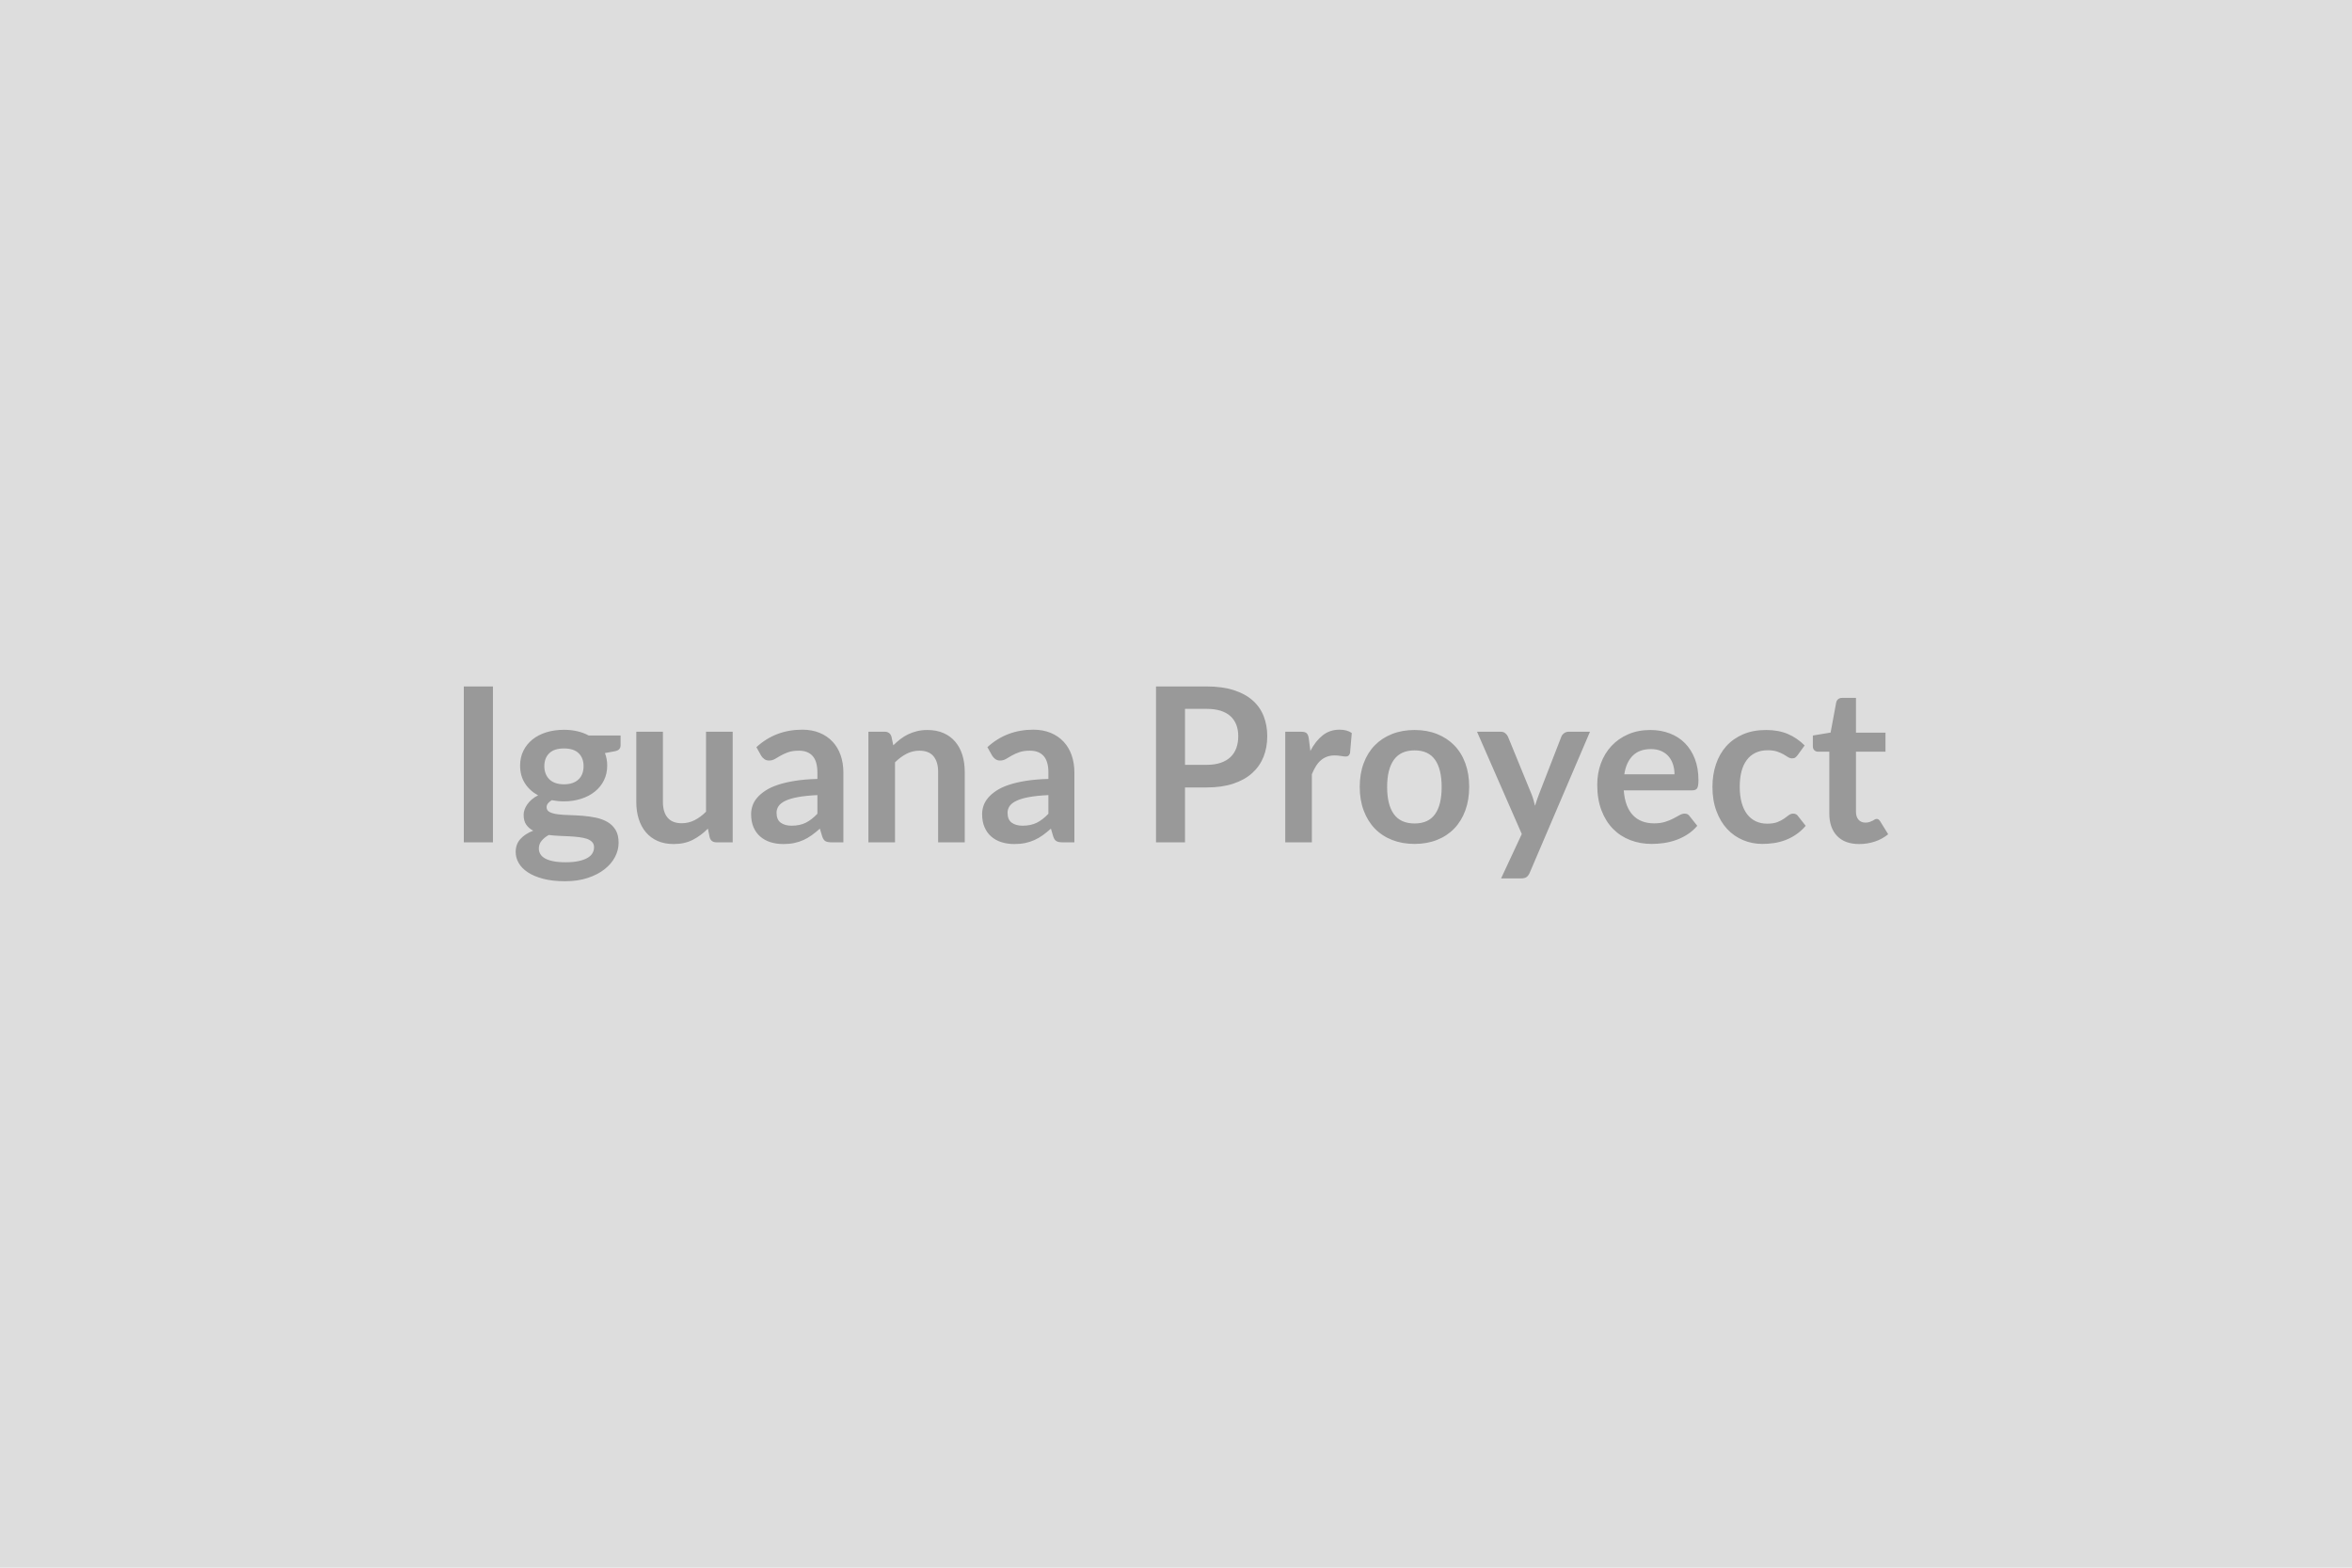 <svg xmlns="http://www.w3.org/2000/svg" xmlns:xlink="http://www.w3.org/1999/xlink" width="600" height="400" viewBox="0 0 600 400"><rect width="100%" height="100%" fill="#DDDDDD"/><path d="M125.75 175.15L125.75 214.92L118.32 214.92L118.32 175.15L125.75 175.15ZM143.87 200.12L143.87 200.12Q145.13 200.12 146.07 199.78Q147.00 199.44 147.62 198.83Q148.24 198.23 148.56 197.37Q148.87 196.52 148.87 195.50L148.87 195.50Q148.87 193.41 147.62 192.19Q146.37 190.97 143.87 190.97L143.87 190.97Q141.37 190.97 140.12 192.19Q138.86 193.41 138.86 195.50L138.86 195.50Q138.86 196.49 139.18 197.35Q139.50 198.20 140.12 198.82Q140.73 199.44 141.68 199.78Q142.63 200.12 143.87 200.12ZM151.54 216.18L151.54 216.18Q151.54 215.36 151.05 214.84Q150.55 214.31 149.70 214.02Q148.85 213.74 147.71 213.60Q146.56 213.46 145.29 213.39Q144.01 213.32 142.65 213.27Q141.28 213.21 139.99 213.05L139.99 213.05Q138.86 213.68 138.16 214.53Q137.46 215.39 137.46 216.51L137.46 216.51Q137.46 217.26 137.83 217.90Q138.20 218.55 139.02 219.02Q139.83 219.48 141.12 219.74Q142.41 220.01 144.28 220.01L144.28 220.01Q146.18 220.01 147.55 219.72Q148.93 219.43 149.82 218.92Q150.72 218.41 151.13 217.71Q151.54 217.01 151.54 216.18ZM150.19 187.67L158.31 187.67L158.31 190.20Q158.31 191.41 156.85 191.68L156.85 191.68L154.32 192.15Q154.90 193.61 154.90 195.34L154.90 195.34Q154.90 197.43 154.06 199.12Q153.22 200.81 151.73 201.99Q150.25 203.18 148.23 203.82Q146.21 204.47 143.87 204.47L143.87 204.47Q143.04 204.47 142.27 204.39Q141.50 204.30 140.76 204.17L140.76 204.17Q139.44 204.96 139.44 205.95L139.44 205.95Q139.44 206.81 140.23 207.20Q141.01 207.60 142.30 207.77Q143.59 207.93 145.24 207.97Q146.89 208.02 148.63 208.15Q150.36 208.29 152.01 208.63Q153.66 208.98 154.95 209.72Q156.24 210.46 157.03 211.74Q157.81 213.02 157.81 215.03L157.81 215.03Q157.81 216.90 156.89 218.66Q155.97 220.42 154.22 221.79Q152.48 223.17 149.93 224.01Q147.39 224.85 144.14 224.85L144.14 224.85Q140.95 224.85 138.59 224.23Q136.22 223.61 134.66 222.58Q133.09 221.55 132.32 220.20Q131.55 218.85 131.55 217.39L131.55 217.39Q131.55 215.41 132.75 214.08Q133.94 212.75 136.03 211.95L136.03 211.95Q134.90 211.37 134.24 210.41Q133.58 209.45 133.58 207.88L133.58 207.88Q133.58 207.25 133.82 206.57Q134.05 205.90 134.51 205.24Q134.96 204.58 135.65 203.99Q136.33 203.40 137.27 202.93L137.27 202.93Q135.12 201.77 133.90 199.85Q132.68 197.92 132.68 195.34L132.68 195.34Q132.68 193.25 133.52 191.56Q134.35 189.87 135.85 188.67Q137.35 187.47 139.40 186.84Q141.45 186.21 143.87 186.21L143.87 186.21Q145.68 186.21 147.28 186.58Q148.87 186.95 150.19 187.67L150.19 187.67ZM180.11 186.70L186.91 186.70L186.91 214.92L182.75 214.92Q181.41 214.92 181.05 213.68L181.05 213.68L180.58 211.43Q178.85 213.19 176.76 214.27Q174.67 215.36 171.84 215.36L171.84 215.36Q169.53 215.36 167.75 214.57Q165.98 213.79 164.77 212.36Q163.56 210.93 162.94 208.96Q162.32 207.00 162.32 204.63L162.32 204.63L162.32 186.70L169.11 186.70L169.11 204.63Q169.11 207.22 170.31 208.63Q171.51 210.05 173.90 210.05L173.90 210.05Q175.66 210.05 177.20 209.27Q178.74 208.48 180.11 207.11L180.11 207.11L180.11 186.70ZM208.52 207.63L208.52 202.87Q205.58 203.01 203.57 203.38Q201.56 203.75 200.35 204.33Q199.14 204.91 198.62 205.68Q198.10 206.45 198.10 207.36L198.10 207.36Q198.10 209.14 199.16 209.91Q200.22 210.68 201.92 210.68L201.92 210.68Q204.01 210.68 205.54 209.93Q207.06 209.17 208.52 207.63L208.52 207.63ZM194.17 192.81L192.96 190.64Q197.82 186.18 204.67 186.18L204.67 186.18Q207.15 186.18 209.10 186.99Q211.05 187.80 212.40 189.25Q213.75 190.69 214.45 192.70Q215.15 194.71 215.15 197.10L215.15 197.10L215.15 214.92L212.07 214.92Q211.11 214.92 210.58 214.63Q210.06 214.34 209.76 213.46L209.76 213.46L209.15 211.43Q208.08 212.39 207.06 213.12Q206.05 213.85 204.95 214.34Q203.85 214.84 202.60 215.10Q201.34 215.36 199.83 215.36L199.83 215.36Q198.04 215.36 196.53 214.88Q195.02 214.40 193.92 213.43Q192.82 212.47 192.21 211.04Q191.61 209.61 191.61 207.71L191.61 207.71Q191.61 206.64 191.97 205.58Q192.32 204.52 193.14 203.56Q193.95 202.60 195.24 201.75Q196.53 200.89 198.42 200.26Q200.30 199.63 202.80 199.23Q205.30 198.83 208.52 198.75L208.52 198.75L208.52 197.10Q208.52 194.27 207.31 192.90Q206.10 191.54 203.82 191.54L203.82 191.54Q202.17 191.54 201.08 191.93Q200.00 192.31 199.17 192.79Q198.35 193.28 197.67 193.66Q197.00 194.05 196.17 194.05L196.17 194.05Q195.46 194.05 194.96 193.67Q194.47 193.30 194.17 192.81L194.17 192.81ZM227.41 187.94L227.88 190.17Q228.73 189.32 229.68 188.59Q230.63 187.86 231.69 187.35Q232.75 186.84 233.96 186.55Q235.17 186.26 236.60 186.26L236.60 186.26Q238.91 186.26 240.70 187.05Q242.48 187.83 243.68 189.25Q244.88 190.66 245.50 192.63Q246.11 194.60 246.11 196.96L246.11 196.96L246.11 214.92L239.32 214.92L239.32 196.96Q239.32 194.38 238.14 192.96Q236.96 191.54 234.54 191.54L234.54 191.54Q232.78 191.54 231.24 192.34Q229.70 193.14 228.32 194.51L228.32 194.51L228.32 214.92L221.53 214.92L221.53 186.70L225.68 186.70Q227.00 186.70 227.41 187.94L227.41 187.94ZM267.45 207.63L267.45 202.87Q264.51 203.01 262.50 203.38Q260.50 203.75 259.29 204.33Q258.08 204.91 257.55 205.68Q257.03 206.45 257.03 207.36L257.03 207.36Q257.03 209.14 258.09 209.91Q259.15 210.68 260.85 210.68L260.85 210.68Q262.94 210.68 264.47 209.93Q266.00 209.17 267.45 207.63L267.45 207.63ZM253.10 192.81L251.89 190.64Q256.76 186.18 263.60 186.18L263.60 186.18Q266.08 186.18 268.03 186.99Q269.98 187.80 271.33 189.25Q272.68 190.69 273.38 192.70Q274.08 194.71 274.08 197.10L274.08 197.10L274.08 214.92L271.00 214.92Q270.04 214.92 269.52 214.63Q268.99 214.34 268.69 213.46L268.69 213.46L268.09 211.43Q267.01 212.39 266.00 213.12Q264.98 213.85 263.88 214.34Q262.78 214.84 261.53 215.10Q260.28 215.36 258.76 215.36L258.76 215.36Q256.98 215.36 255.46 214.88Q253.95 214.40 252.85 213.43Q251.75 212.47 251.15 211.04Q250.54 209.61 250.54 207.71L250.54 207.71Q250.54 206.64 250.90 205.58Q251.26 204.52 252.07 203.56Q252.88 202.60 254.17 201.75Q255.46 200.89 257.35 200.26Q259.23 199.63 261.73 199.23Q264.24 198.83 267.45 198.75L267.45 198.75L267.45 197.10Q267.45 194.27 266.24 192.90Q265.03 191.54 262.75 191.54L262.75 191.54Q261.10 191.54 260.02 191.93Q258.93 192.31 258.10 192.79Q257.28 193.28 256.61 193.66Q255.93 194.05 255.11 194.05L255.11 194.05Q254.39 194.05 253.90 193.67Q253.40 193.30 253.10 192.81L253.10 192.81ZM302.30 195.15L307.82 195.15Q309.86 195.15 311.37 194.64Q312.88 194.13 313.89 193.18Q314.89 192.23 315.39 190.87Q315.88 189.51 315.88 187.83L315.88 187.83Q315.88 186.24 315.39 184.94Q314.89 183.65 313.90 182.74Q312.91 181.84 311.40 181.35Q309.89 180.87 307.82 180.87L307.82 180.87L302.30 180.87L302.30 195.15ZM294.90 175.15L307.82 175.15Q311.81 175.15 314.73 176.09Q317.64 177.02 319.54 178.70Q321.44 180.38 322.36 182.72Q323.28 185.05 323.28 187.83L323.28 187.83Q323.28 190.72 322.32 193.13Q321.35 195.53 319.43 197.26Q317.50 199.00 314.60 199.96Q311.70 200.92 307.82 200.92L307.82 200.92L302.30 200.92L302.30 214.92L294.90 214.92L294.90 175.15ZM333.87 188.41L334.28 191.60Q335.60 189.07 337.41 187.63Q339.23 186.18 341.70 186.18L341.70 186.18Q343.66 186.18 344.84 187.03L344.84 187.03L344.40 192.12Q344.26 192.62 344.00 192.82Q343.74 193.03 343.30 193.03L343.30 193.03Q342.89 193.03 342.08 192.89Q341.26 192.75 340.49 192.75L340.49 192.75Q339.37 192.75 338.49 193.08Q337.61 193.41 336.91 194.03Q336.20 194.65 335.67 195.53Q335.13 196.41 334.66 197.54L334.66 197.54L334.66 214.92L327.87 214.92L327.87 186.70L331.86 186.70Q332.90 186.70 333.32 187.07Q333.73 187.45 333.87 188.41L333.87 188.41ZM360.87 186.26L360.87 186.26Q364.01 186.26 366.58 187.28Q369.15 188.30 370.98 190.17Q372.81 192.04 373.80 194.73Q374.79 197.43 374.79 200.76L374.79 200.76Q374.79 204.11 373.80 206.81Q372.81 209.50 370.98 211.40Q369.15 213.30 366.58 214.31Q364.01 215.33 360.87 215.33L360.87 215.33Q357.71 215.33 355.12 214.31Q352.54 213.30 350.71 211.40Q348.88 209.50 347.88 206.81Q346.87 204.11 346.87 200.76L346.87 200.76Q346.87 197.43 347.88 194.73Q348.88 192.04 350.71 190.17Q352.54 188.30 355.12 187.28Q357.71 186.26 360.87 186.26ZM360.87 210.11L360.87 210.11Q364.39 210.11 366.08 207.74Q367.77 205.38 367.77 200.81L367.77 200.81Q367.77 196.25 366.08 193.85Q364.39 191.46 360.87 191.46L360.87 191.46Q357.30 191.46 355.58 193.87Q353.86 196.27 353.86 200.81L353.86 200.81Q353.86 205.35 355.58 207.73Q357.30 210.11 360.87 210.11ZM400.17 186.70L405.61 186.70L390.24 222.67Q389.94 223.39 389.46 223.76Q388.98 224.13 387.99 224.13L387.99 224.13L382.93 224.13L388.21 212.80L376.79 186.70L382.76 186.70Q383.56 186.70 384.01 187.09Q384.47 187.47 384.69 187.97L384.69 187.97L390.68 202.60Q390.98 203.34 391.19 204.08Q391.40 204.83 391.59 205.60L391.59 205.60Q391.84 204.83 392.08 204.07Q392.33 203.31 392.63 202.57L392.63 202.57L398.30 187.97Q398.52 187.42 399.03 187.06Q399.54 186.70 400.17 186.70L400.17 186.70ZM414.36 197.57L427.17 197.57Q427.17 196.25 426.80 195.08Q426.43 193.91 425.69 193.03Q424.95 192.15 423.81 191.64Q422.66 191.13 421.15 191.13L421.15 191.13Q418.21 191.13 416.52 192.81Q414.83 194.49 414.36 197.57L414.36 197.57ZM431.68 201.66L414.22 201.66Q414.39 203.84 414.99 205.42Q415.60 207.00 416.59 208.03Q417.58 209.06 418.94 209.57Q420.30 210.08 421.95 210.08L421.95 210.08Q423.60 210.08 424.80 209.69Q425.99 209.31 426.89 208.84Q427.78 208.37 428.45 207.99Q429.13 207.60 429.76 207.60L429.76 207.60Q430.61 207.60 431.02 208.24L431.02 208.24L432.98 210.71Q431.85 212.03 430.45 212.92Q429.04 213.82 427.52 214.35Q425.99 214.89 424.41 215.11Q422.83 215.33 421.34 215.33L421.34 215.33Q418.40 215.33 415.87 214.35Q413.34 213.38 411.47 211.47Q409.60 209.56 408.53 206.74Q407.46 203.92 407.46 200.21L407.46 200.21Q407.46 197.32 408.39 194.77Q409.33 192.23 411.07 190.35Q412.82 188.46 415.34 187.36Q417.85 186.26 421.01 186.26L421.01 186.26Q423.68 186.26 425.94 187.12Q428.19 187.97 429.81 189.60Q431.44 191.24 432.36 193.62Q433.28 196.00 433.28 199.05L433.28 199.05Q433.28 200.59 432.95 201.13Q432.62 201.66 431.68 201.66L431.68 201.66ZM460.37 190.20L458.58 192.67Q458.28 193.06 457.99 193.28Q457.70 193.50 457.15 193.50L457.15 193.50Q456.63 193.50 456.13 193.18Q455.64 192.86 454.95 192.46Q454.26 192.07 453.31 191.75Q452.36 191.43 450.96 191.43L450.96 191.43Q449.17 191.43 447.83 192.08Q446.48 192.73 445.59 193.94Q444.69 195.15 444.25 196.86Q443.81 198.58 443.81 200.76L443.81 200.76Q443.81 203.01 444.29 204.77Q444.77 206.53 445.68 207.73Q446.59 208.92 447.88 209.54Q449.17 210.16 450.80 210.16L450.80 210.16Q452.42 210.16 453.42 209.76Q454.43 209.36 455.11 208.88Q455.80 208.40 456.31 208.00Q456.82 207.60 457.45 207.60L457.45 207.60Q458.28 207.60 458.69 208.24L458.69 208.24L460.64 210.71Q459.51 212.03 458.19 212.92Q456.87 213.82 455.46 214.35Q454.04 214.89 452.54 215.11Q451.04 215.33 449.56 215.33L449.56 215.33Q446.95 215.33 444.64 214.35Q442.33 213.38 440.59 211.51Q438.86 209.64 437.86 206.93Q436.85 204.22 436.85 200.76L436.85 200.76Q436.85 197.65 437.75 194.99Q438.64 192.34 440.37 190.40Q442.11 188.46 444.66 187.36Q447.22 186.26 450.55 186.26L450.55 186.26Q453.71 186.26 456.09 187.28Q458.47 188.30 460.37 190.20L460.37 190.20ZM474.28 215.36L474.28 215.36Q470.60 215.36 468.63 213.28Q466.66 211.21 466.66 207.55L466.66 207.55L466.66 191.79L463.78 191.79Q463.23 191.79 462.84 191.43Q462.46 191.08 462.46 190.36L462.46 190.36L462.46 187.67L466.99 186.92L468.42 179.22Q468.56 178.67 468.95 178.37Q469.33 178.07 469.94 178.07L469.94 178.07L473.46 178.07L473.46 186.95L480.99 186.95L480.99 191.79L473.46 191.79L473.46 207.08Q473.46 208.40 474.10 209.14Q474.75 209.89 475.88 209.89L475.88 209.89Q476.51 209.89 476.94 209.73Q477.36 209.58 477.68 209.42Q477.99 209.25 478.24 209.10Q478.49 208.95 478.74 208.95L478.74 208.95Q479.04 208.95 479.23 209.10Q479.42 209.25 479.64 209.56L479.64 209.56L481.68 212.86Q480.19 214.09 478.27 214.73Q476.34 215.36 474.28 215.36Z" fill="#999999"/></svg>